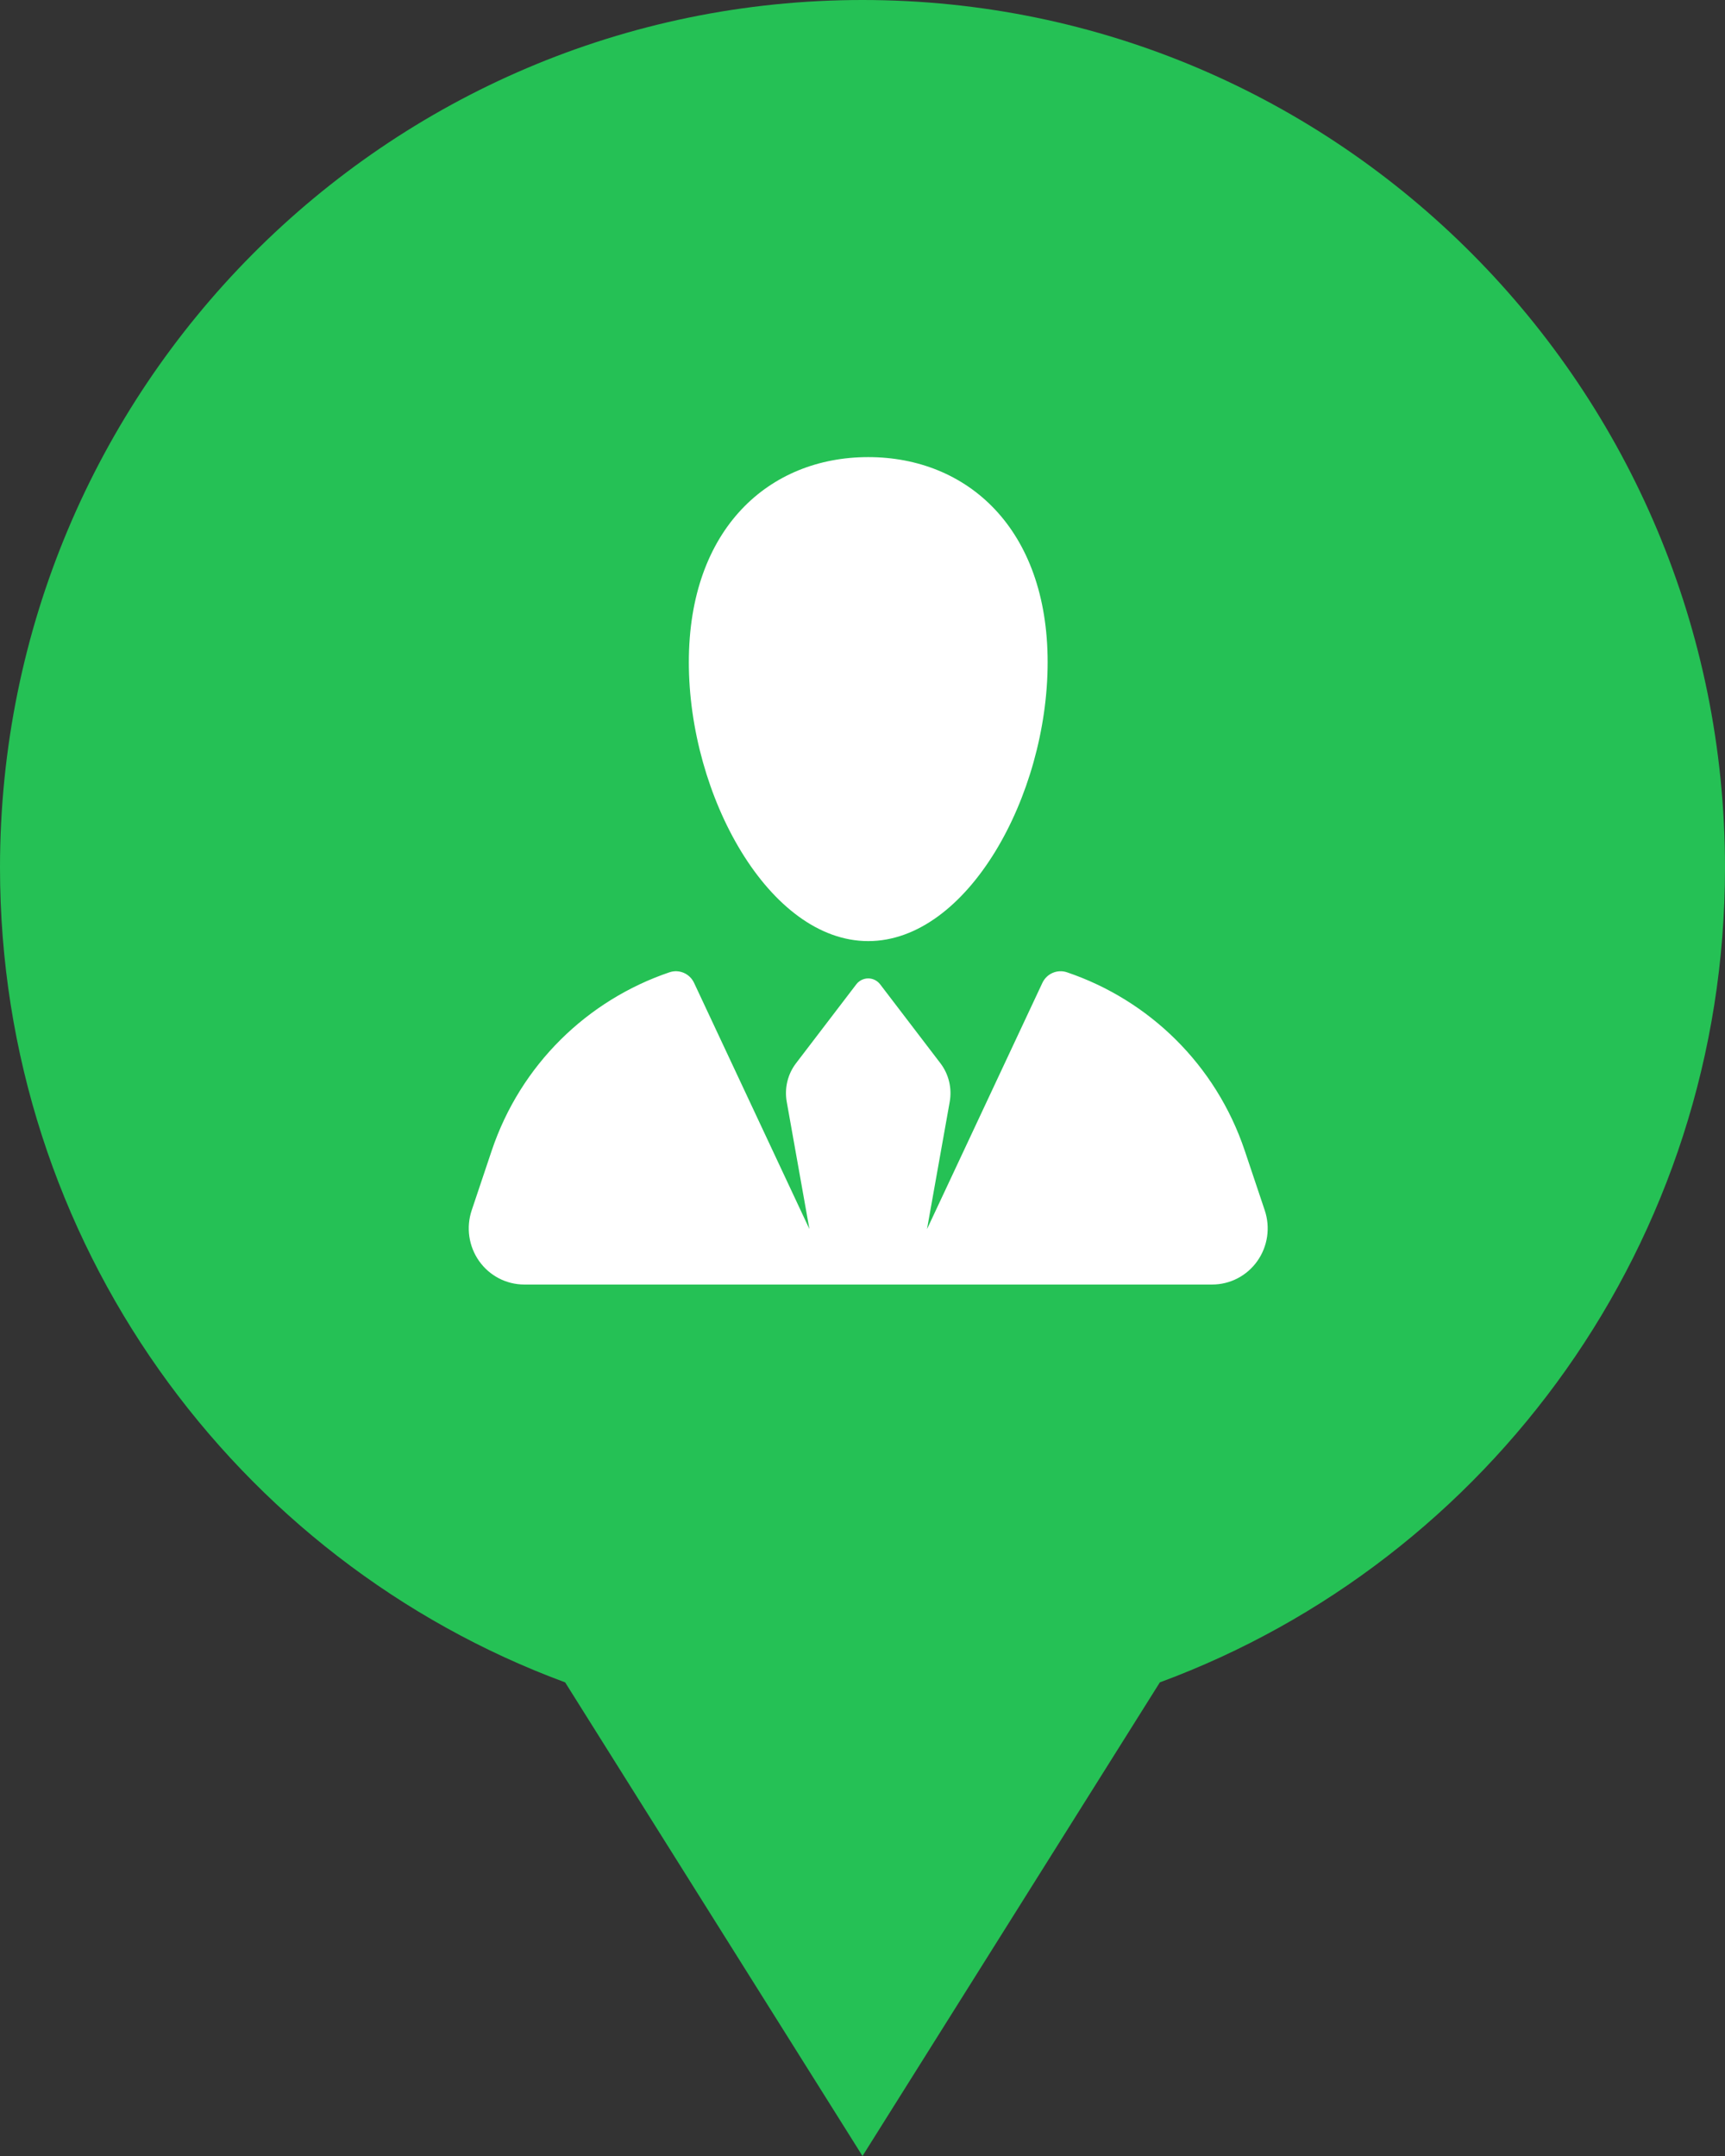 <?xml version="1.0" encoding="UTF-8" standalone="no"?>
<svg width="92px" height="115px" viewBox="0 0 92 115" version="1.1" xmlns="http://www.w3.org/2000/svg" xmlns:xlink="http://www.w3.org/1999/xlink" xmlns:sketch="http://www.bohemiancoding.com/sketch/ns">
    <rect x="0" y="0" width="92" height="115" fill="#333333" stroke="none"/>
    <!-- Generator: Sketch 3.4.3 (16044) - http://www.bohemiancoding.com/sketch -->
    <title>valet</title>
    <desc>Created with Sketch.</desc>
    <defs></defs>
    <g id="Core-Flow" stroke="none" stroke-width="1" fill="none" fill-rule="evenodd" sketch:type="MSPage">
        <g id="19.2-Dashboard-valet@2x" sketch:type="MSArtboardGroup" transform="translate(-569, -628)">
            <g id="valet" sketch:type="MSLayerGroup" transform="translate(569, 628)">
                <path d="M61.859,89.737 L46,115 L30.141,89.737 C12.55,83.237 0,66.233 0,46.28 C0,20.72 20.595,0 46,0 C71.405,0 92,20.72 92,46.28 C92,66.233 79.45,83.237 61.859,89.737 Z" id="Triangle-1-Copy-2" fill="#25C155" sketch:type="MSShapeGroup"></path>
                <g id="person" transform="translate(25, 24)" fill="#FFFFFF" sketch:type="MSShapeGroup">
                    <path d="M41.387,37.378 C39.847,32.785 36.278,29.344 31.906,27.862 C31.39,27.687 30.826,27.93 30.593,28.427 L24.44,41.563 L25.652,34.768 C25.78,34.043 25.6,33.296 25.156,32.714 L21.943,28.506 C21.79,28.305 21.554,28.188 21.305,28.188 C21.056,28.188 20.82,28.305 20.667,28.506 L17.454,32.714 C17.01,33.296 16.83,34.043 16.959,34.768 L18.169,41.557 L12.017,28.426 C11.784,27.928 11.221,27.686 10.704,27.862 C6.333,29.344 2.764,32.785 1.223,37.378 L0.157,40.558 C-0.149,41.472 -0.002,42.48 0.553,43.265 C1.109,44.05 2.004,44.516 2.958,44.516 L39.653,44.516 C40.606,44.516 41.502,44.05 42.057,43.265 C42.613,42.48 42.759,41.472 42.453,40.558 L41.387,37.378 L41.387,37.378 Z" id="Shape"></path>
                    <path d="M21.305,26.198 C26.59,26.198 30.874,18.453 30.874,11.324 C30.874,4.195 26.59,0.382 21.305,0.382 C16.022,0.382 11.738,4.195 11.738,11.324 C11.738,18.453 16.022,26.198 21.305,26.198 L21.305,26.198 Z" id="Shape"></path>
                </g>
            </g>
        </g>
    </g>
</svg>